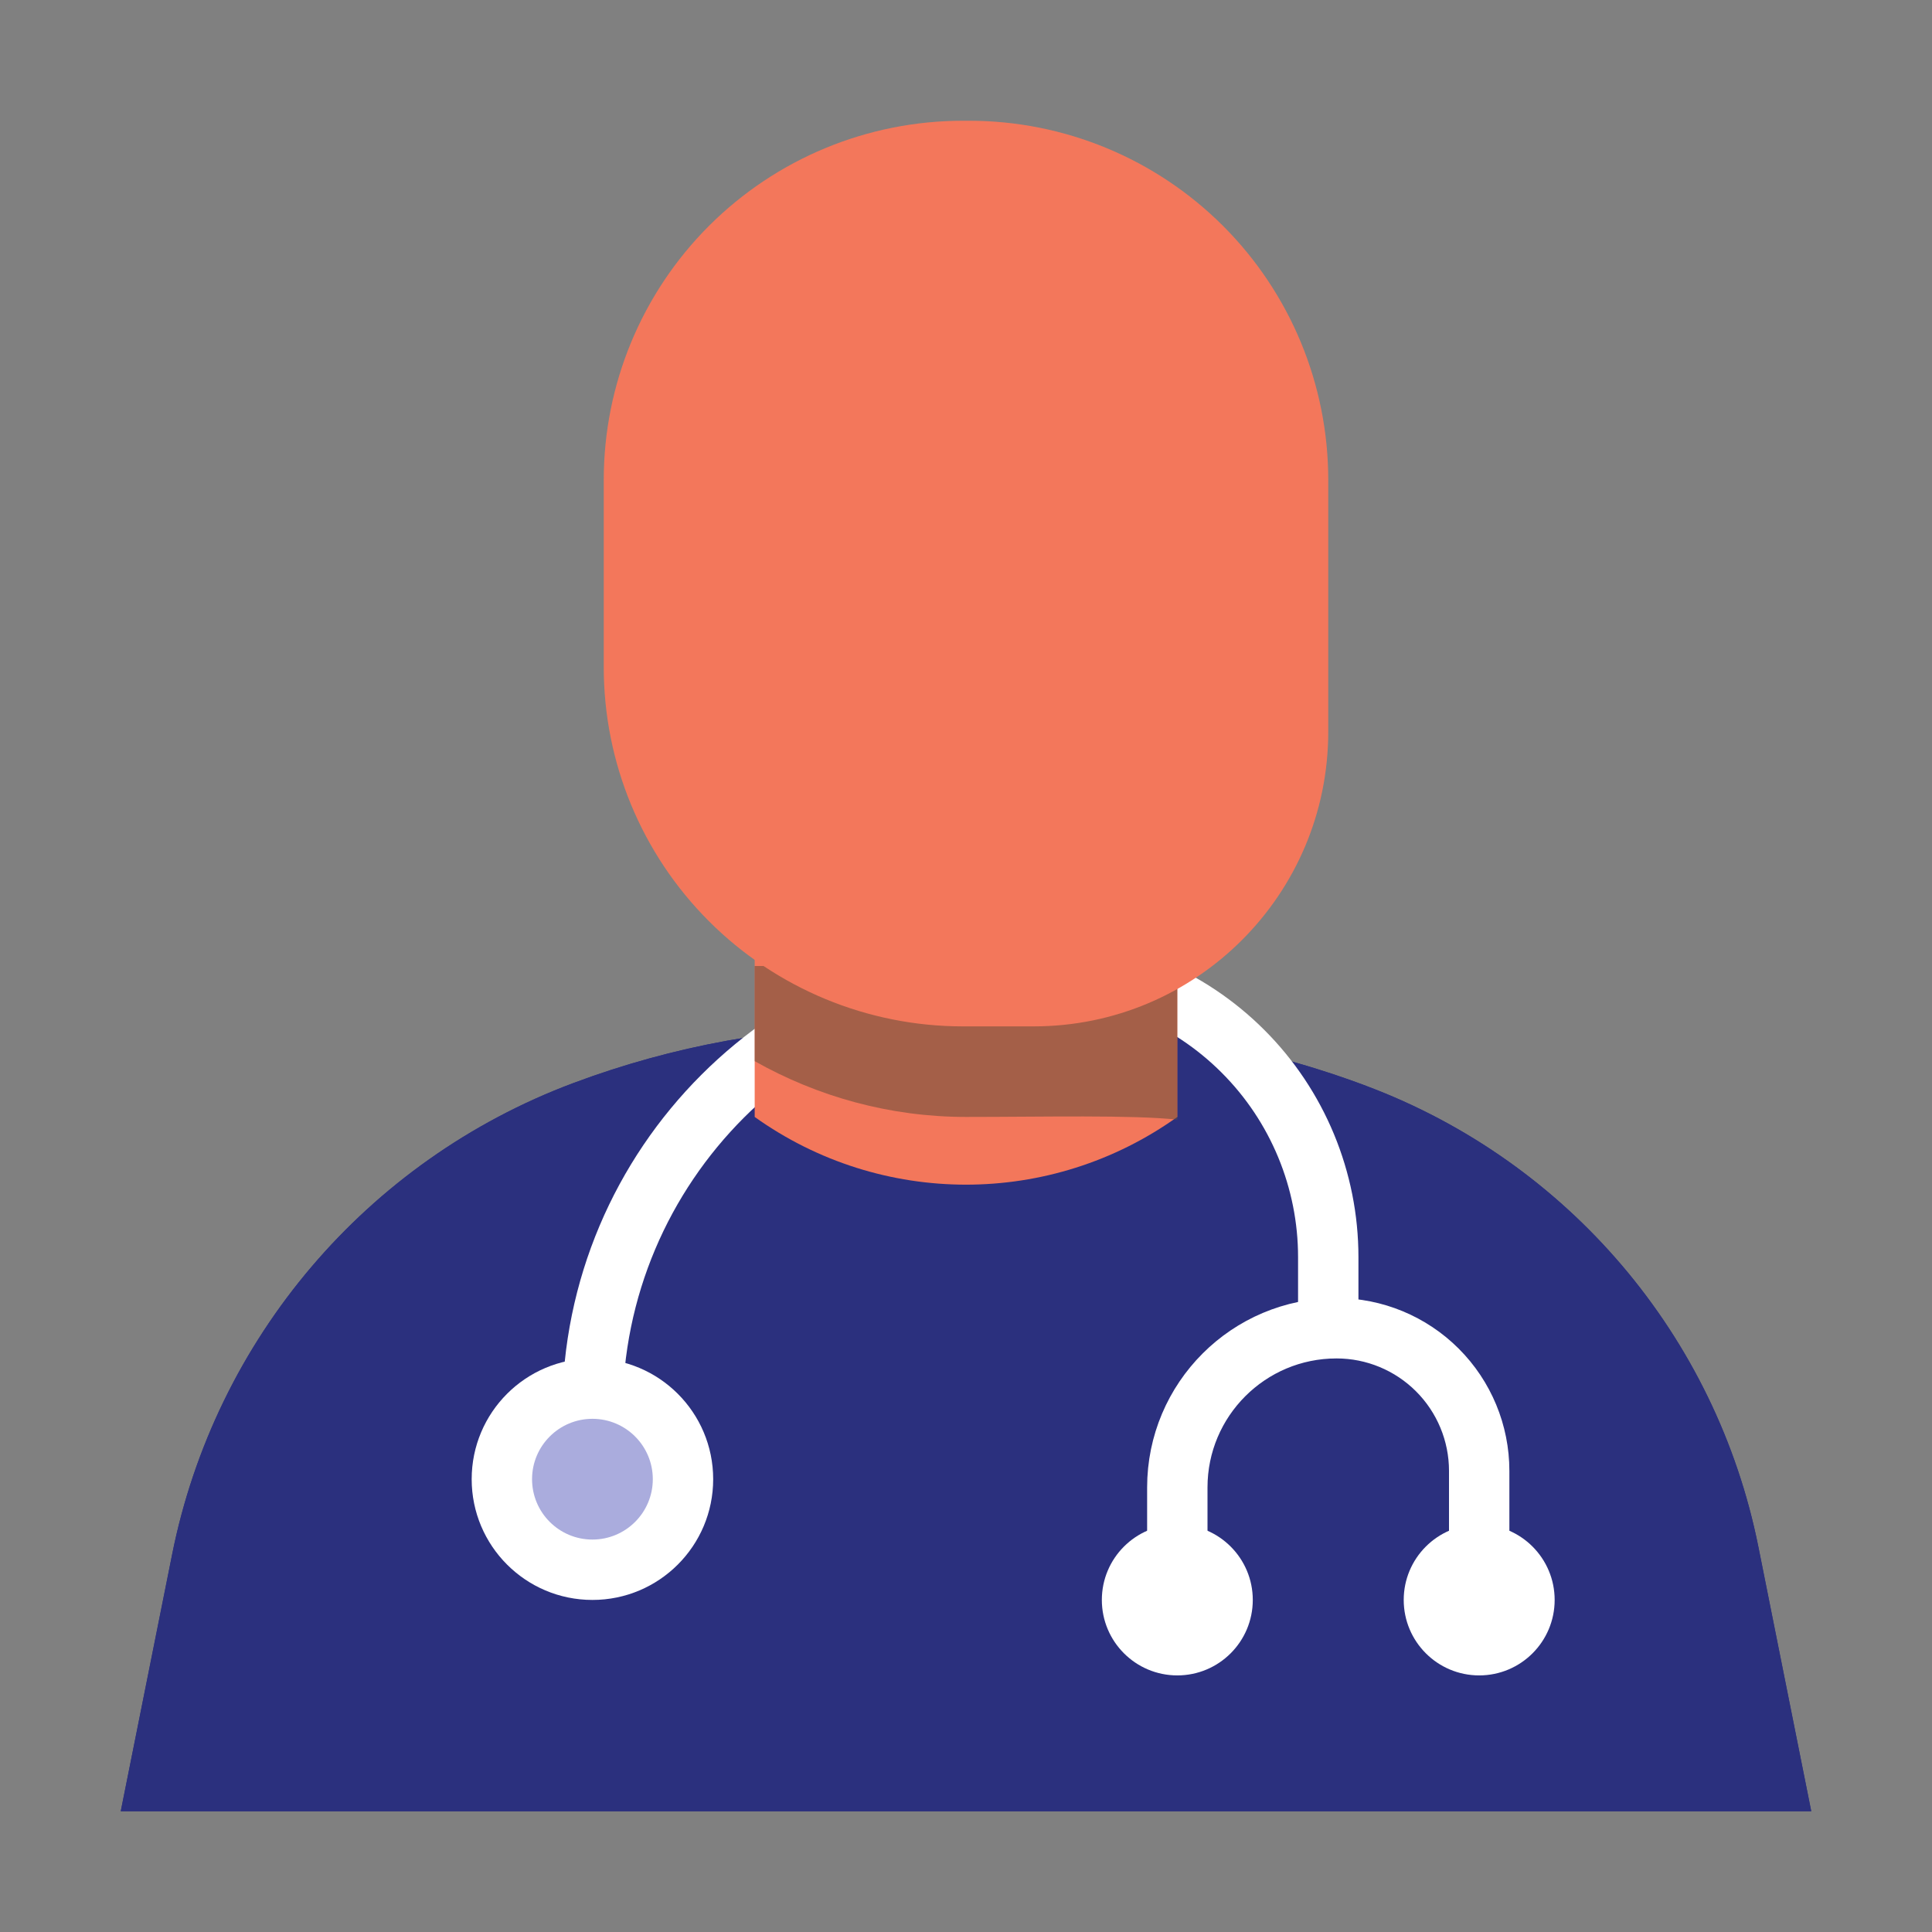 <?xml version="1.0" encoding="UTF-8" standalone="no"?>
<!DOCTYPE svg PUBLIC "-//W3C//DTD SVG 1.1//EN" "http://www.w3.org/Graphics/SVG/1.1/DTD/svg11.dtd">
<svg width="100%" height="100%" viewBox="0 0 64 64" version="1.1" xmlns="http://www.w3.org/2000/svg" xmlns:xlink="http://www.w3.org/1999/xlink" xml:space="preserve" xmlns:serif="http://www.serif.com/" style="fill-rule:evenodd;clip-rule:evenodd;stroke-linecap:round;stroke-linejoin:round;stroke-miterlimit:1.5;">
    <rect x="0" y="0" width="64" height="64" fill="#808080" stroke="none"/>
    <rect id="HCW" x="0" y="0" width="64" height="64" style="fill:none;"/>
    <path d="M58.25,51.248C56.851,44.253 51.939,38.477 45.26,35.973C45.26,35.972 45.26,35.972 45.26,35.972C41.782,34.668 38.097,34 34.383,34C32.752,34 30.977,34 29.362,34C25.816,34 22.299,34.638 18.979,35.883C18.979,35.883 18.979,35.883 18.978,35.883C12.151,38.443 7.13,44.348 5.701,51.497C4.81,55.951 4,60 4,60L60,60C60,60 59.16,55.799 58.25,51.248Z" style="fill:#2b307e;"/>
    <path d="M58.25,51.248C56.851,44.253 51.939,38.477 45.26,35.973C45.26,35.972 45.26,35.972 45.26,35.972C41.782,34.668 38.097,34 34.383,34C32.752,34 30.977,34 29.362,34C25.816,34 22.299,34.638 18.979,35.883C18.979,35.883 18.979,35.883 18.978,35.883C12.151,38.443 7.13,44.348 5.701,51.497C4.81,55.951 4,60 4,60L60,60C60,60 59.16,55.799 58.25,51.248Z" style="fill:#2b307e;"/>
    <path d="M49,54C49,54 49,51.313 49,48.724C49,47.471 48.502,46.27 47.616,45.384C46.73,44.498 45.529,44 44.276,44C44.275,44 44.275,44 44.274,44C41.361,44 39,46.361 39,49.274C39,51.679 39,54 39,54" style="fill:none;stroke:#fff;stroke-width:2px;"/>
    <path d="M44,44C44,44 44,43.031 44,41.644C44,39.086 42.984,36.633 41.175,34.825C39.367,33.016 36.914,32 34.356,32C34.355,32 34.354,32 34.353,32C26.219,32 19.625,38.594 19.625,46.728C19.625,48.106 19.625,49 19.625,49" style="fill:none;stroke:#fff;stroke-width:2px;"/>
    <circle cx="19.625" cy="49" r="4" style="fill:#fff;"/>
    <circle cx="19.625" cy="49" r="2" style="fill:#aaacdd;"/>
    <circle cx="39" cy="53" r="2.5" style="fill:#fff;"/>
    <circle cx="49" cy="53" r="2.5" style="fill:#fff;"/>
    <path d="M39,29L25,29L25,37C25,37 25,37 25.001,37.001C29.188,39.991 34.812,39.991 38.999,37.001C39,37 39,37 39,37L39,29Z" style="fill:#f3775b;"/>
    <path d="M25,35.152L25,32L39,32L39,37.09C37.495,36.928 34.567,37 32,37C29.478,37 27.085,36.329 25,35.152Z" style="fill:#664e39;fill-opacity:0.561;"/>
    <path d="M44,15.896C44,12.741 42.747,9.715 40.516,7.484C38.285,5.253 35.259,4 32.104,4C32.035,4 31.965,4 31.896,4C28.741,4 25.715,5.253 23.484,7.484C21.253,9.715 20,12.741 20,15.896C20,17.939 20,20.061 20,22.104C20,25.259 21.253,28.285 23.484,30.516C25.715,32.747 28.741,34 31.896,34L34.24,34C39.63,34 44,29.63 44,24.24C44,21.578 44,18.663 44,15.896Z" style="fill:#f3775b;"/>
</svg>
